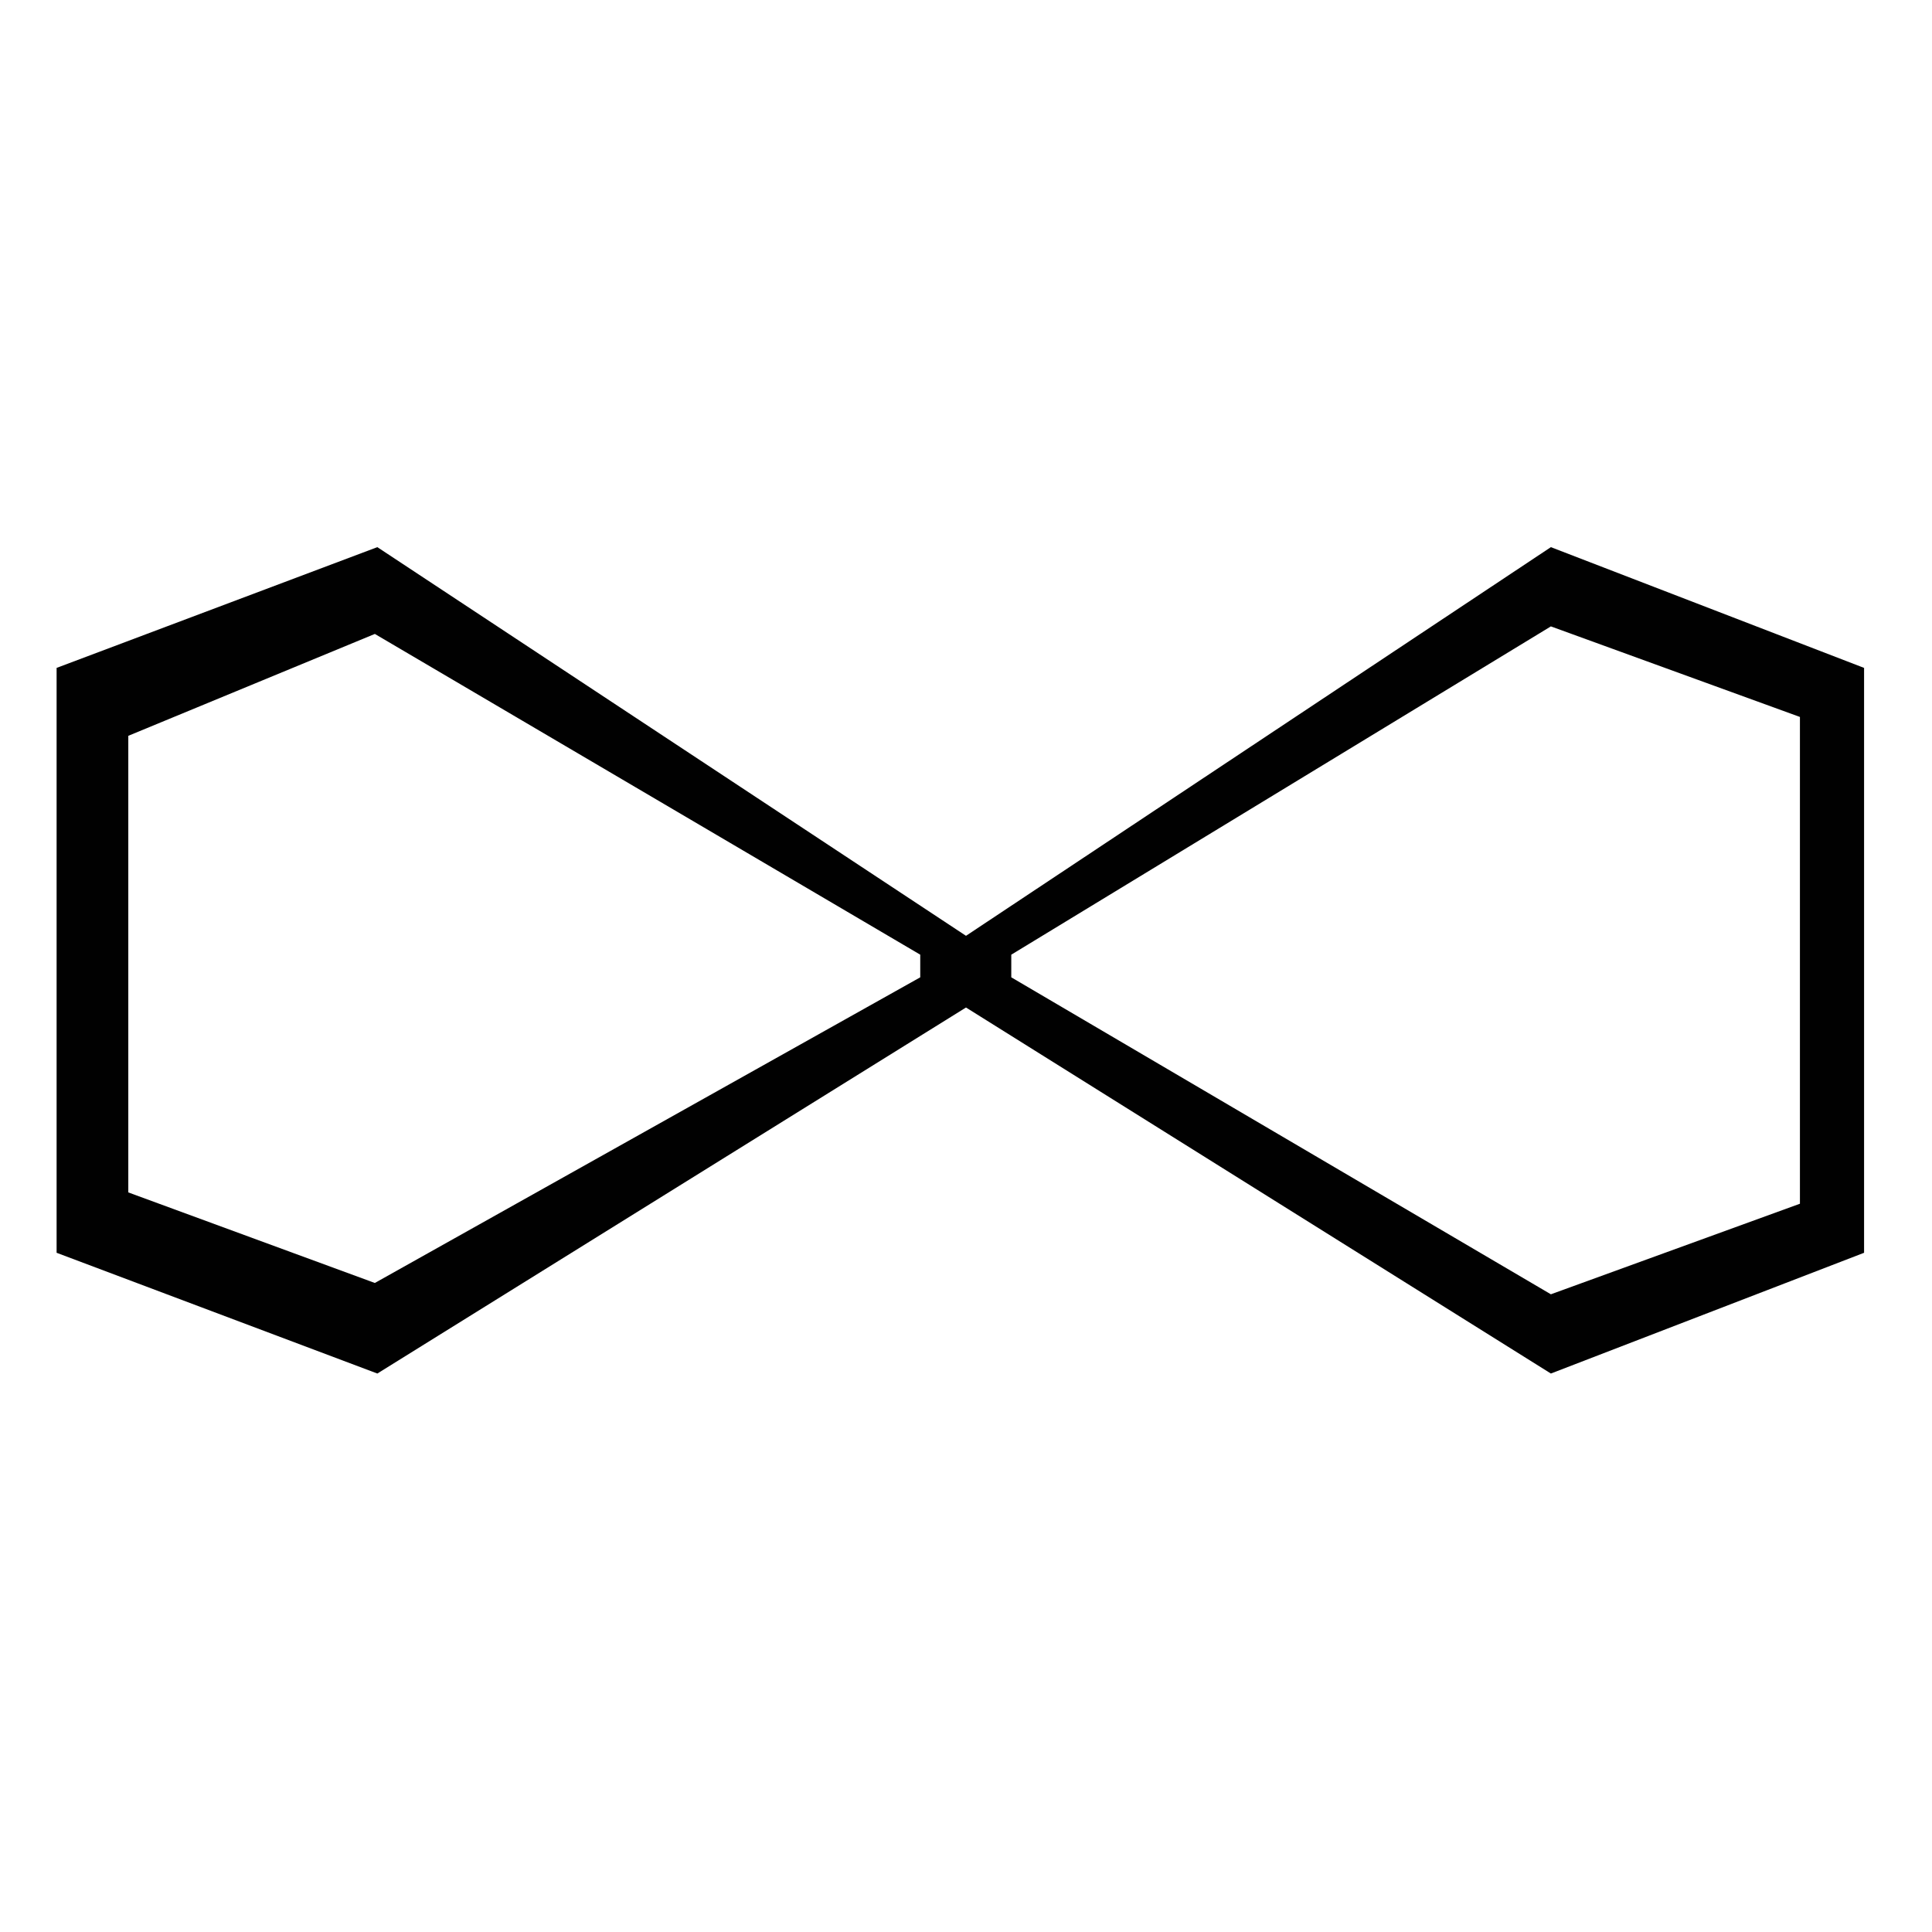 <?xml version="1.0" encoding="utf-8"?>
<!-- Generator: Adobe Illustrator 19.0.0, SVG Export Plug-In . SVG Version: 6.00 Build 0)  -->
<svg version="1.1" xmlns="http://www.w3.org/2000/svg" xmlns:xlink="http://www.w3.org/1999/xlink" x="0px" y="0px"
	 viewBox="0 0 512 512" style="enable-background:new 0 0 512 512;" xml:space="preserve">
<style type="text/css">
	.st0{fill:#010101;}
</style>
<g id="Guide">
</g>
<g id="Crosshair">
	<path class="st0" d="M268,253l143-87l66,24v129l-66,24l-143-84V253z M256,267l-156,97L256,267z M256,267l155,97l83-32V177l-83-32
		L256,248L100,145l-85,32v155l85,32L256,267z M99.338,340L34,316V195l65.338-27l144.537,85v6L99.338,340z M243.875,259L99.338,340
		L243.875,259z"/>
</g>
</svg>
